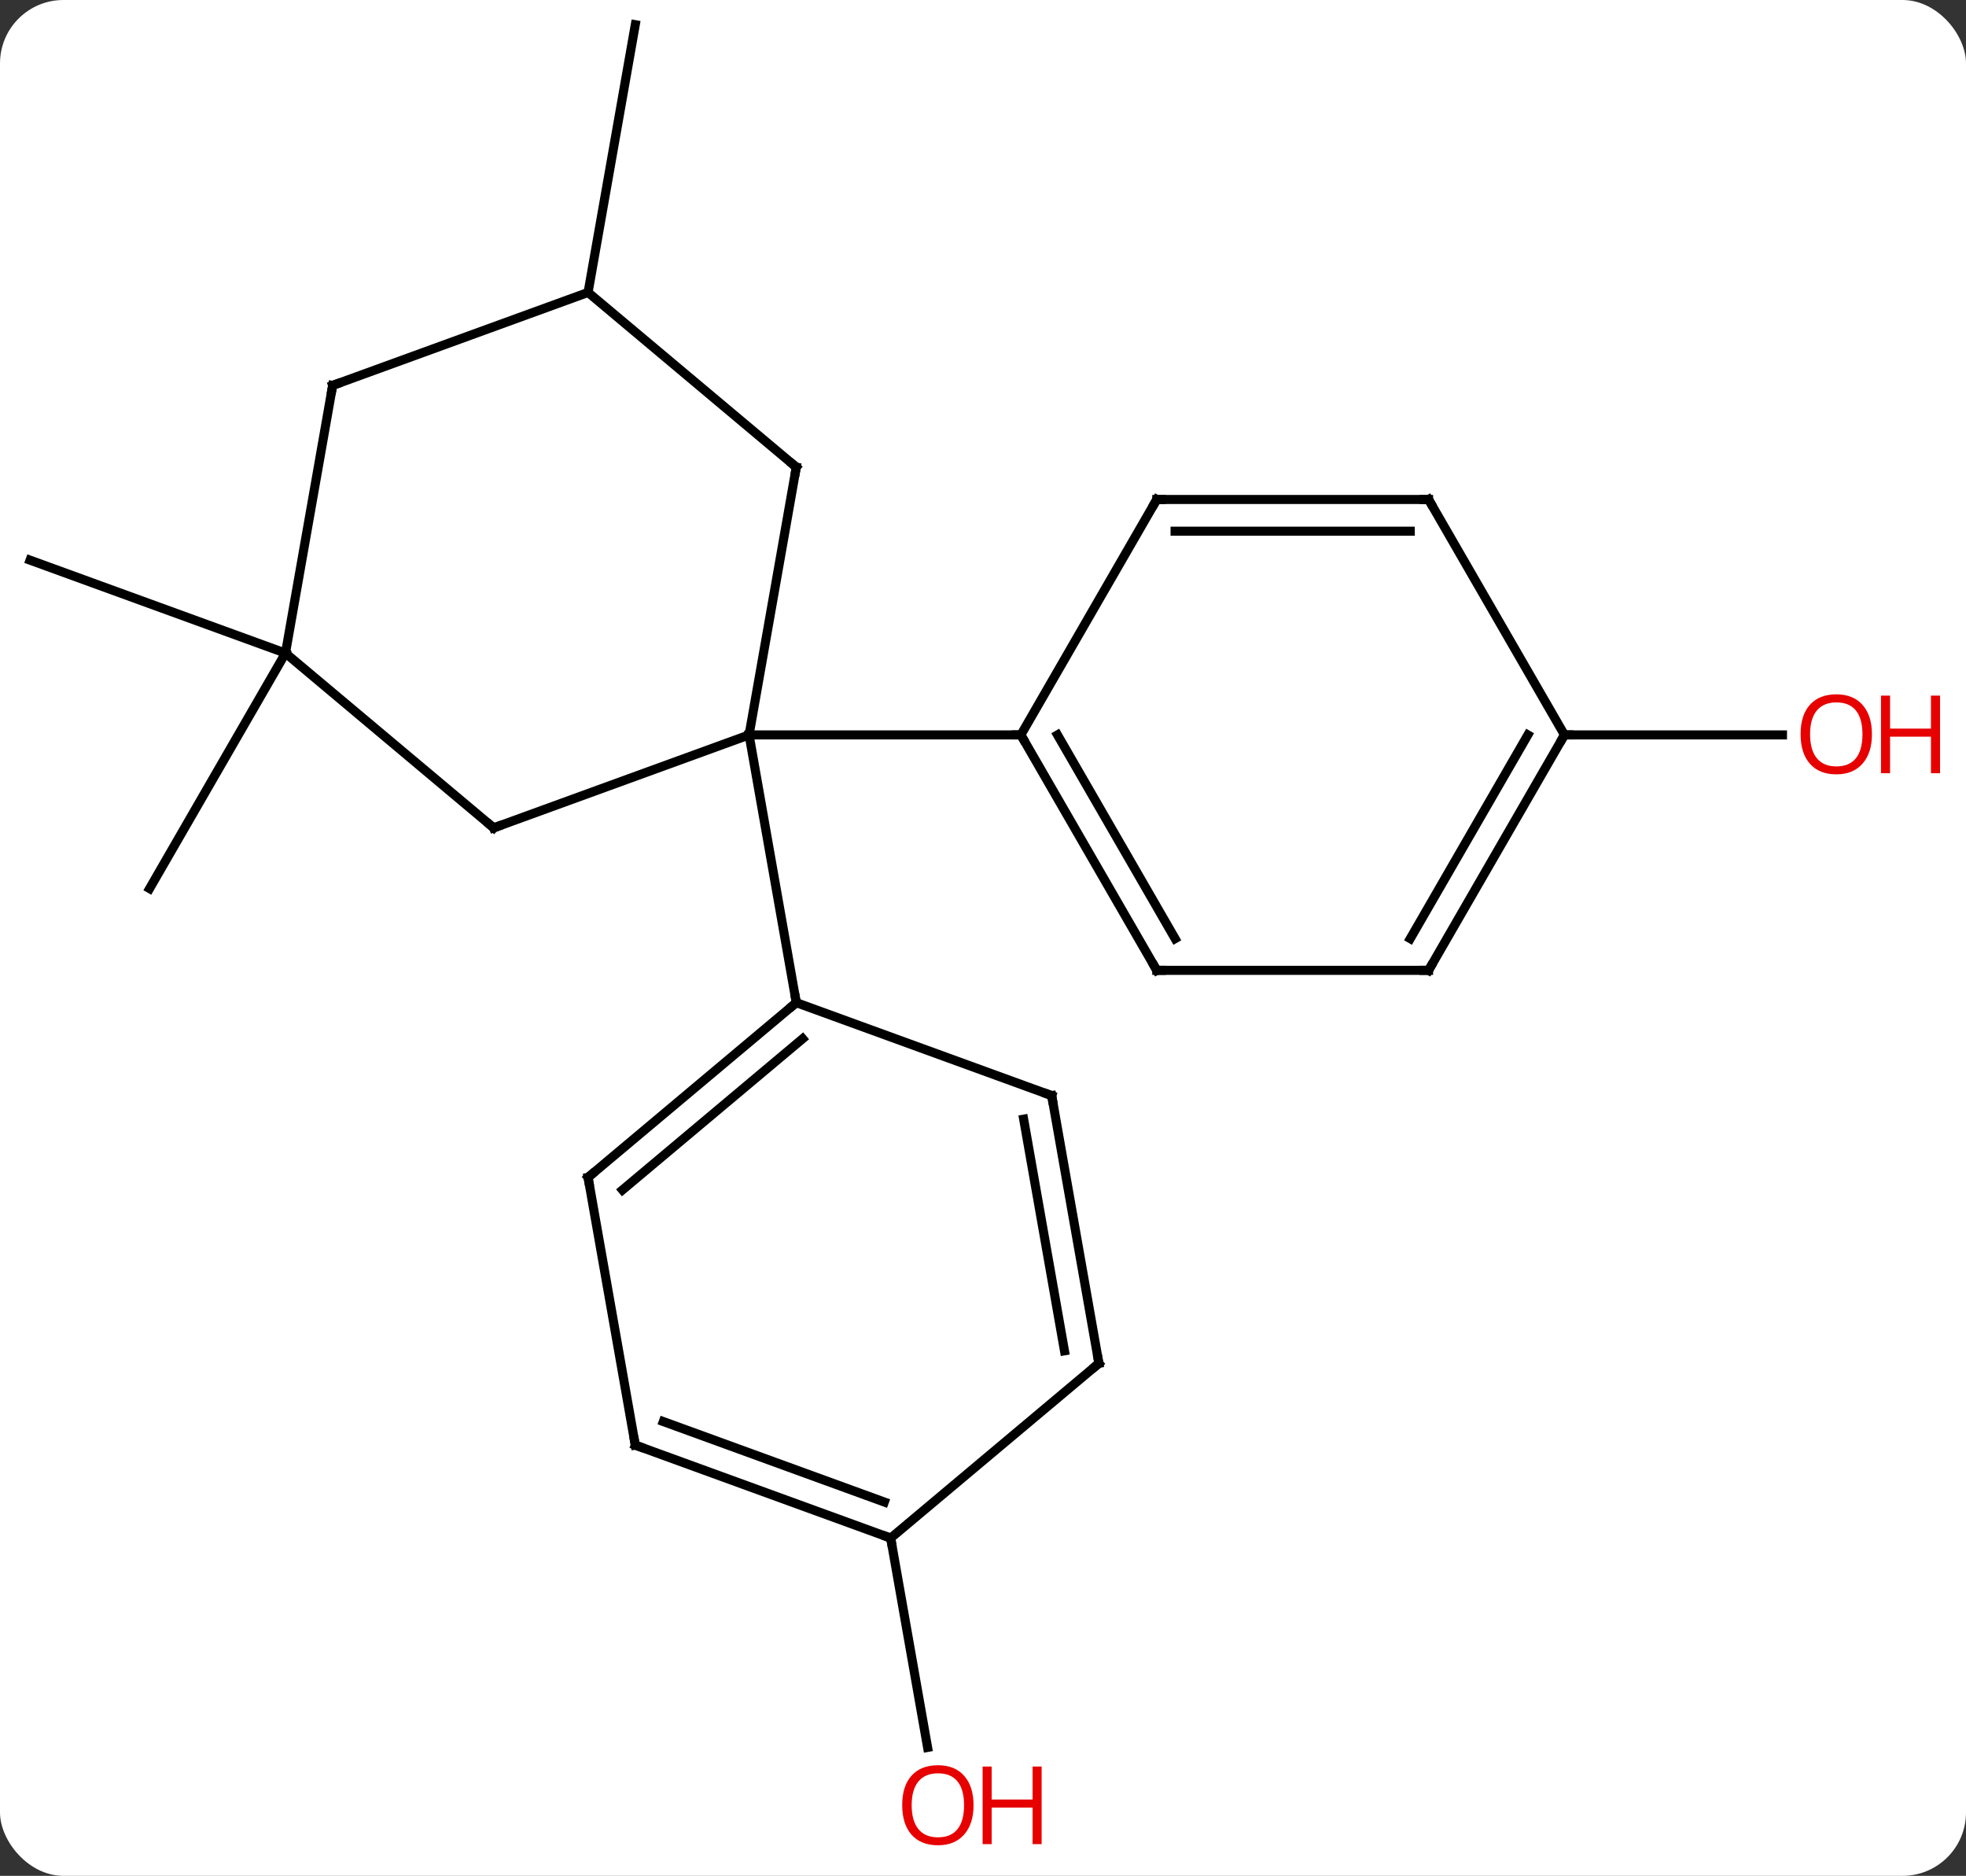 <svg width="217" viewBox="0 0 217 207" style="fill-opacity:1; color-rendering:auto; color-interpolation:auto; text-rendering:auto; stroke:black; stroke-linecap:square; stroke-miterlimit:10; shape-rendering:auto; stroke-opacity:1; fill:black; stroke-dasharray:none; font-weight:normal; stroke-width:1; font-family:'Open Sans'; font-style:normal; stroke-linejoin:miter; font-size:12; stroke-dashoffset:0; image-rendering:auto;" height="207" class="cas-substance-image" xmlns:xlink="http://www.w3.org/1999/xlink" xmlns="http://www.w3.org/2000/svg"><rect x="0" y="0" width="217" height="207" fill="#333333" stroke="none"/><svg class="cas-substance-single-component"><rect y="0" x="0" width="217" stroke="none" ry="7" rx="7" height="207" fill="white" class="cas-substance-group"/><svg y="0" x="0" width="217" viewBox="0 0 217 207" style="fill:black;" height="207" class="cas-substance-single-component-image"><svg><g><g transform="translate(103,101)" style="text-rendering:geometricPrecision; color-rendering:optimizeQuality; color-interpolation:linearRGB; stroke-linecap:butt; image-rendering:optimizeQuality;"><line y2="-28.926" y1="-2.946" x2="-71.49" x1="-86.49" style="fill:none;"/><line y2="-28.926" y1="-39.186" x2="-71.49" x1="-99.681" style="fill:none;"/><line y2="-68.73" y1="-98.274" x2="-38.091" x1="-32.88" style="fill:none;"/><line y2="-19.902" y1="-19.902" x2="69.681" x1="93.743" style="fill:none;"/><line y2="68.73" y1="91.828" x2="-4.689" x1="-0.617" style="fill:none;"/><line y2="-9.642" y1="-19.902" x2="-48.51" x1="-20.319" style="fill:none;"/><line y2="-49.446" y1="-19.902" x2="-15.108" x1="-20.319" style="fill:none;"/><line y2="-19.902" y1="-19.902" x2="9.681" x1="-20.319" style="fill:none;"/><line y2="9.642" y1="-19.902" x2="-15.108" x1="-20.319" style="fill:none;"/><line y2="-28.926" y1="-9.642" x2="-71.49" x1="-48.51" style="fill:none;"/><line y2="-68.73" y1="-49.446" x2="-38.091" x1="-15.108" style="fill:none;"/><line y2="-58.47" y1="-28.926" x2="-66.282" x1="-71.49" style="fill:none;"/><line y2="-58.47" y1="-68.73" x2="-66.282" x1="-38.091" style="fill:none;"/><line y2="6.078" y1="-19.902" x2="24.681" x1="9.681" style="fill:none;"/><line y2="2.578" y1="-19.902" x2="26.702" x1="13.723" style="fill:none;"/><line y2="-45.882" y1="-19.902" x2="24.681" x1="9.681" style="fill:none;"/><line y2="6.078" y1="6.078" x2="54.681" x1="24.681" style="fill:none;"/><line y2="-45.882" y1="-45.882" x2="54.681" x1="24.681" style="fill:none;"/><line y2="-42.382" y1="-42.382" x2="52.66" x1="26.702" style="fill:none;"/><line y2="-19.902" y1="6.078" x2="69.681" x1="54.681" style="fill:none;"/><line y2="-19.902" y1="2.578" x2="65.639" x1="52.66" style="fill:none;"/><line y2="-19.902" y1="-45.882" x2="69.681" x1="54.681" style="fill:none;"/><line y2="28.926" y1="9.642" x2="-38.091" x1="-15.108" style="fill:none;"/><line y2="30.308" y1="13.622" x2="-34.293" x1="-14.406" style="fill:none;"/><line y2="19.902" y1="9.642" x2="13.083" x1="-15.108" style="fill:none;"/><line y2="58.47" y1="28.926" x2="-32.88" x1="-38.091" style="fill:none;"/><line y2="49.446" y1="19.902" x2="18.291" x1="13.083" style="fill:none;"/><line y2="48.064" y1="22.5" x2="14.493" x1="9.987" style="fill:none;"/><line y2="68.73" y1="58.47" x2="-4.689" x1="-32.88" style="fill:none;"/><line y2="64.75" y1="55.872" x2="-5.391" x1="-29.784" style="fill:none;"/><line y2="68.73" y1="49.446" x2="-4.689" x1="18.291" style="fill:none;"/></g><g transform="translate(103,101)" style="fill:rgb(230,0,0); text-rendering:geometricPrecision; color-rendering:optimizeQuality; image-rendering:optimizeQuality; font-family:'Open Sans'; stroke:rgb(230,0,0); color-interpolation:linearRGB;"><path style="stroke:none;" d="M103.618 -19.972 Q103.618 -17.91 102.579 -16.73 Q101.54 -15.55 99.697 -15.55 Q97.806 -15.55 96.775 -16.715 Q95.743 -17.879 95.743 -19.988 Q95.743 -22.082 96.775 -23.23 Q97.806 -24.379 99.697 -24.379 Q101.556 -24.379 102.587 -23.207 Q103.618 -22.035 103.618 -19.972 ZM96.79 -19.972 Q96.79 -18.238 97.533 -17.332 Q98.275 -16.425 99.697 -16.425 Q101.118 -16.425 101.845 -17.324 Q102.572 -18.222 102.572 -19.972 Q102.572 -21.707 101.845 -22.597 Q101.118 -23.488 99.697 -23.488 Q98.275 -23.488 97.533 -22.59 Q96.79 -21.691 96.79 -19.972 Z"/><path style="stroke:none;" d="M111.134 -15.675 L110.134 -15.675 L110.134 -19.707 L105.618 -19.707 L105.618 -15.675 L104.618 -15.675 L104.618 -24.238 L105.618 -24.238 L105.618 -20.597 L110.134 -20.597 L110.134 -24.238 L111.134 -24.238 L111.134 -15.675 Z"/><path style="stroke:none;" d="M4.457 98.204 Q4.457 100.266 3.417 101.446 Q2.378 102.626 0.535 102.626 Q-1.356 102.626 -2.387 101.462 Q-3.418 100.297 -3.418 98.188 Q-3.418 96.094 -2.387 94.946 Q-1.356 93.797 0.535 93.797 Q2.394 93.797 3.425 94.969 Q4.457 96.141 4.457 98.204 ZM-2.372 98.204 Q-2.372 99.938 -1.629 100.844 Q-0.887 101.751 0.535 101.751 Q1.956 101.751 2.683 100.852 Q3.41 99.954 3.41 98.204 Q3.41 96.469 2.683 95.579 Q1.956 94.688 0.535 94.688 Q-0.887 94.688 -1.629 95.587 Q-2.372 96.485 -2.372 98.204 Z"/><path style="stroke:none;" d="M11.972 102.501 L10.972 102.501 L10.972 98.469 L6.457 98.469 L6.457 102.501 L5.457 102.501 L5.457 93.938 L6.457 93.938 L6.457 97.579 L10.972 97.579 L10.972 93.938 L11.972 93.938 L11.972 102.501 Z"/></g><g transform="translate(103,101)" style="stroke-linecap:butt; text-rendering:geometricPrecision; color-rendering:optimizeQuality; image-rendering:optimizeQuality; font-family:'Open Sans'; color-interpolation:linearRGB; stroke-miterlimit:5;"><path style="fill:none;" d="M-48.04 -9.813 L-48.51 -9.642 L-48.893 -9.963"/><path style="fill:none;" d="M-15.195 -48.954 L-15.108 -49.446 L-15.491 -49.767"/><path style="fill:none;" d="M-66.369 -57.978 L-66.282 -58.47 L-65.812 -58.641"/><path style="fill:none;" d="M9.931 -19.469 L9.681 -19.902 L9.181 -19.902"/><path style="fill:none;" d="M24.431 5.645 L24.681 6.078 L25.181 6.078"/><path style="fill:none;" d="M24.431 -45.449 L24.681 -45.882 L25.181 -45.882"/><path style="fill:none;" d="M54.181 6.078 L54.681 6.078 L54.931 5.645"/><path style="fill:none;" d="M54.181 -45.882 L54.681 -45.882 L54.931 -45.449"/><path style="fill:none;" d="M69.431 -19.469 L69.681 -19.902 L70.181 -19.902"/><path style="fill:none;" d="M-15.491 9.963 L-15.108 9.642 L-15.195 9.15"/><path style="fill:none;" d="M-37.708 28.605 L-38.091 28.926 L-38.004 29.418"/><path style="fill:none;" d="M12.613 19.731 L13.083 19.902 L13.17 20.394"/><path style="fill:none;" d="M-32.967 57.978 L-32.88 58.47 L-32.41 58.641"/><path style="fill:none;" d="M18.204 48.954 L18.291 49.446 L17.908 49.767"/><path style="fill:none;" d="M-5.159 68.559 L-4.689 68.73 L-4.602 69.222"/></g></g></svg></svg></svg></svg>